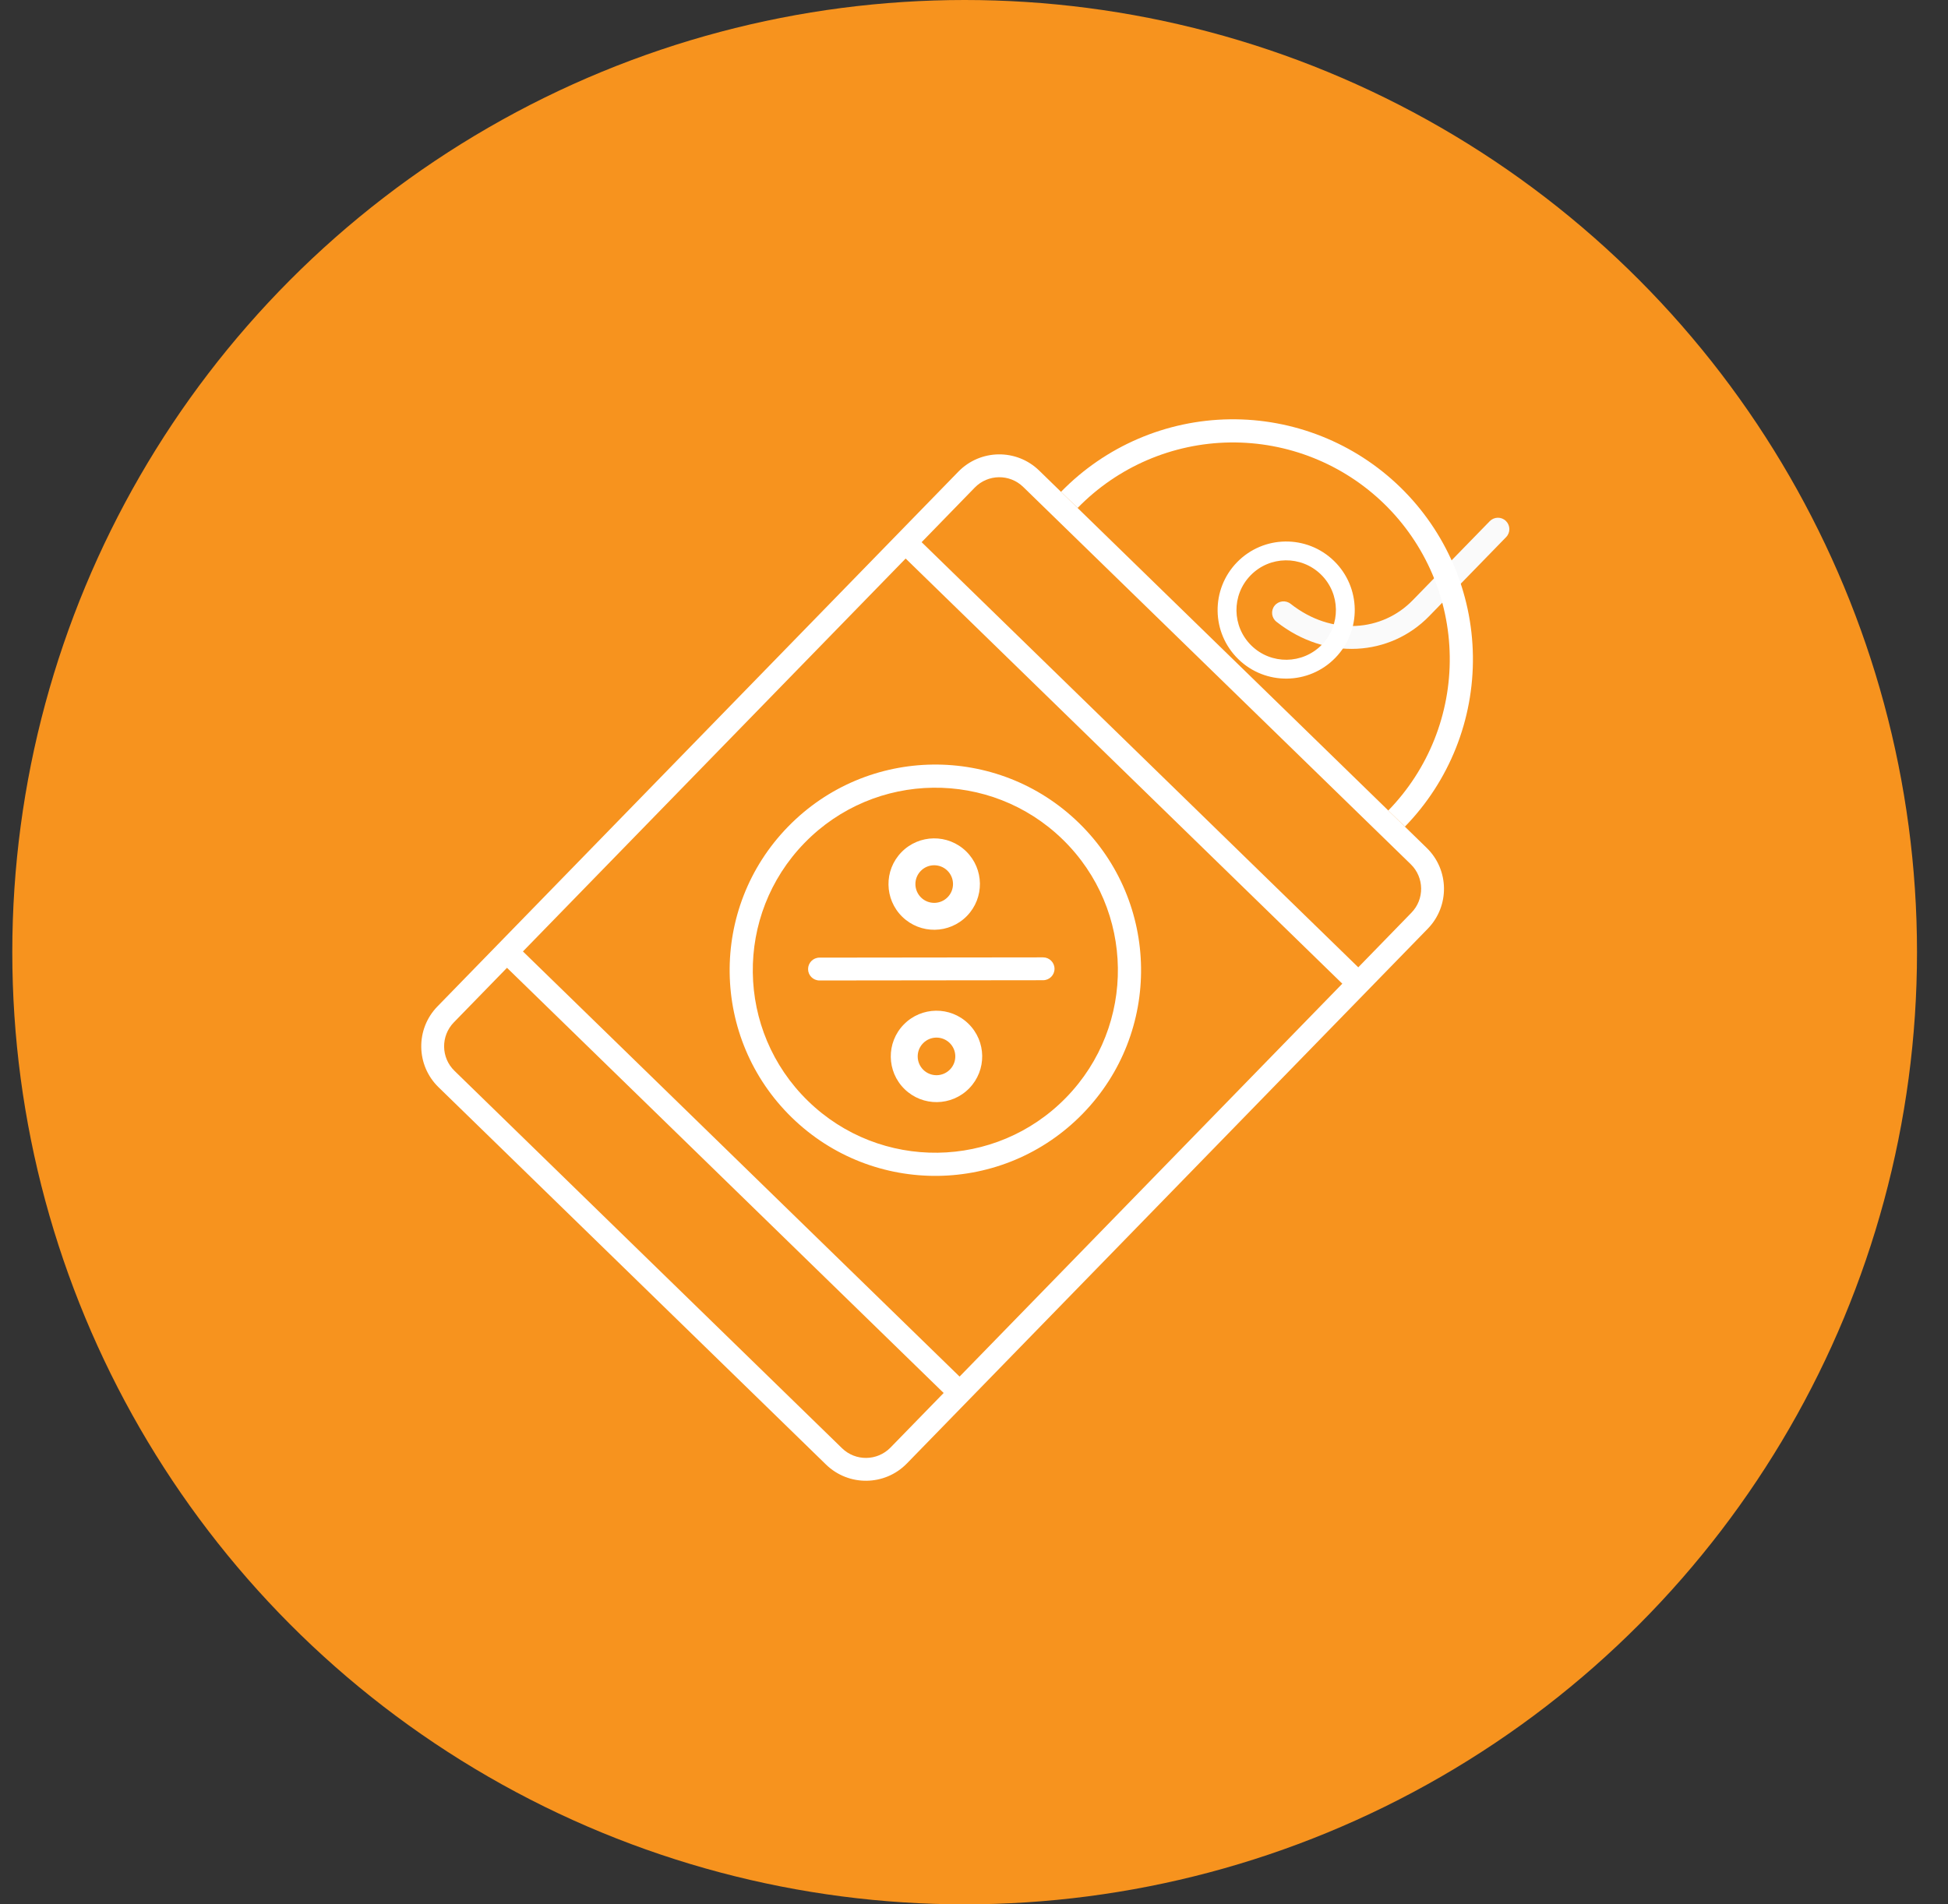 <svg width="45" height="44" viewBox="0 0 45 44" fill="none" xmlns="http://www.w3.org/2000/svg">
<rect x="0" y="0" width="45" height="44" fill="#333333" stroke="none"/>
<circle cx="22.284" cy="22" r="22" fill="#F7931E"/>
<path fill-rule="evenodd" clip-rule="evenodd" d="M34.787 12.037C34.892 12.139 34.894 12.306 34.792 12.41L33.012 14.239C32.114 15.16 30.643 15.277 29.487 14.366C29.372 14.276 29.352 14.11 29.443 13.995C29.533 13.881 29.699 13.861 29.814 13.951C30.77 14.705 31.935 14.587 32.633 13.87L34.414 12.042C34.516 11.938 34.683 11.935 34.787 12.037Z" fill="#FAFAFA"/>
<path d="M25.012 25.732C23.18 27.613 20.172 27.652 18.292 25.821C16.412 23.99 16.372 20.982 18.203 19.102C20.034 17.221 23.042 17.182 24.922 19.013C26.803 20.844 26.843 23.852 25.012 25.732ZM18.586 19.475C16.961 21.143 16.996 23.813 18.665 25.438C20.333 27.063 23.003 27.028 24.628 25.359C26.253 23.691 26.218 21.021 24.549 19.396C22.881 17.771 20.211 17.806 18.586 19.475Z" fill="white"/>
<path fill-rule="evenodd" clip-rule="evenodd" d="M22.139 10.897C22.648 10.375 23.484 10.364 24.006 10.873L32.958 19.591C33.48 20.099 33.491 20.935 32.983 21.457L20.949 33.814C20.44 34.336 19.605 34.347 19.082 33.839L10.13 25.12C9.608 24.612 9.597 23.776 10.105 23.254L22.139 10.897ZM23.637 11.251C23.324 10.946 22.823 10.952 22.517 11.266L21.29 12.527L31.377 22.35L32.604 21.089C32.91 20.776 32.903 20.274 32.59 19.969L23.637 11.251ZM31.008 22.728L20.921 12.905L12.08 21.983L22.167 31.806L31.008 22.728ZM21.799 32.185L11.712 22.361L10.484 23.622C10.179 23.936 10.185 24.437 10.499 24.742L19.451 33.461C19.764 33.766 20.266 33.759 20.571 33.446L21.799 32.185ZM24.36 22.384C24.36 22.53 24.242 22.648 24.096 22.648L18.931 22.654C18.785 22.654 18.667 22.536 18.667 22.391C18.667 22.245 18.785 22.126 18.931 22.126L24.096 22.12C24.241 22.12 24.36 22.238 24.36 22.384Z" fill="white"/>
<path d="M22.39 25.145C21.983 25.563 21.315 25.572 20.897 25.165C20.479 24.758 20.47 24.089 20.877 23.672C21.284 23.254 21.953 23.245 22.37 23.652C22.788 24.059 22.797 24.727 22.39 25.145ZM21.323 24.105C21.155 24.277 21.159 24.552 21.331 24.72C21.503 24.887 21.777 24.883 21.945 24.711C22.112 24.54 22.109 24.265 21.937 24.097C21.765 23.93 21.49 23.933 21.323 24.105Z" fill="white"/>
<path d="M22.337 21.163C21.93 21.581 21.262 21.59 20.844 21.183C20.426 20.776 20.417 20.107 20.824 19.69C21.231 19.272 21.9 19.263 22.318 19.67C22.735 20.077 22.744 20.745 22.337 21.163ZM21.27 20.123C21.102 20.295 21.106 20.57 21.278 20.738C21.45 20.905 21.725 20.901 21.892 20.729C22.059 20.558 22.056 20.283 21.884 20.115C21.712 19.948 21.437 19.951 21.27 20.123Z" fill="white"/>
<path d="M30.846 15.2C30.236 15.827 29.233 15.841 28.606 15.23C27.98 14.62 27.966 13.617 28.577 12.99C29.187 12.364 30.19 12.35 30.817 12.961C31.443 13.571 31.457 14.574 30.846 15.2ZM28.889 13.294C28.446 13.748 28.456 14.476 28.91 14.918C29.365 15.361 30.092 15.351 30.535 14.897C30.977 14.442 30.968 13.715 30.513 13.272C30.058 12.83 29.331 12.839 28.889 13.294Z" fill="white"/>
<path d="M32.454 19.1C33.48 18.046 34.045 16.629 34.025 15.158C34.006 13.688 33.403 12.286 32.35 11.26C31.297 10.234 29.879 9.669 28.409 9.688C26.938 9.708 25.536 10.31 24.51 11.364L24.893 11.737C25.82 10.785 27.087 10.241 28.416 10.223C29.744 10.206 31.025 10.716 31.977 11.643C32.928 12.57 33.473 13.837 33.49 15.165C33.508 16.494 32.997 17.775 32.07 18.727L32.454 19.1Z" fill="white"/>
</svg>
